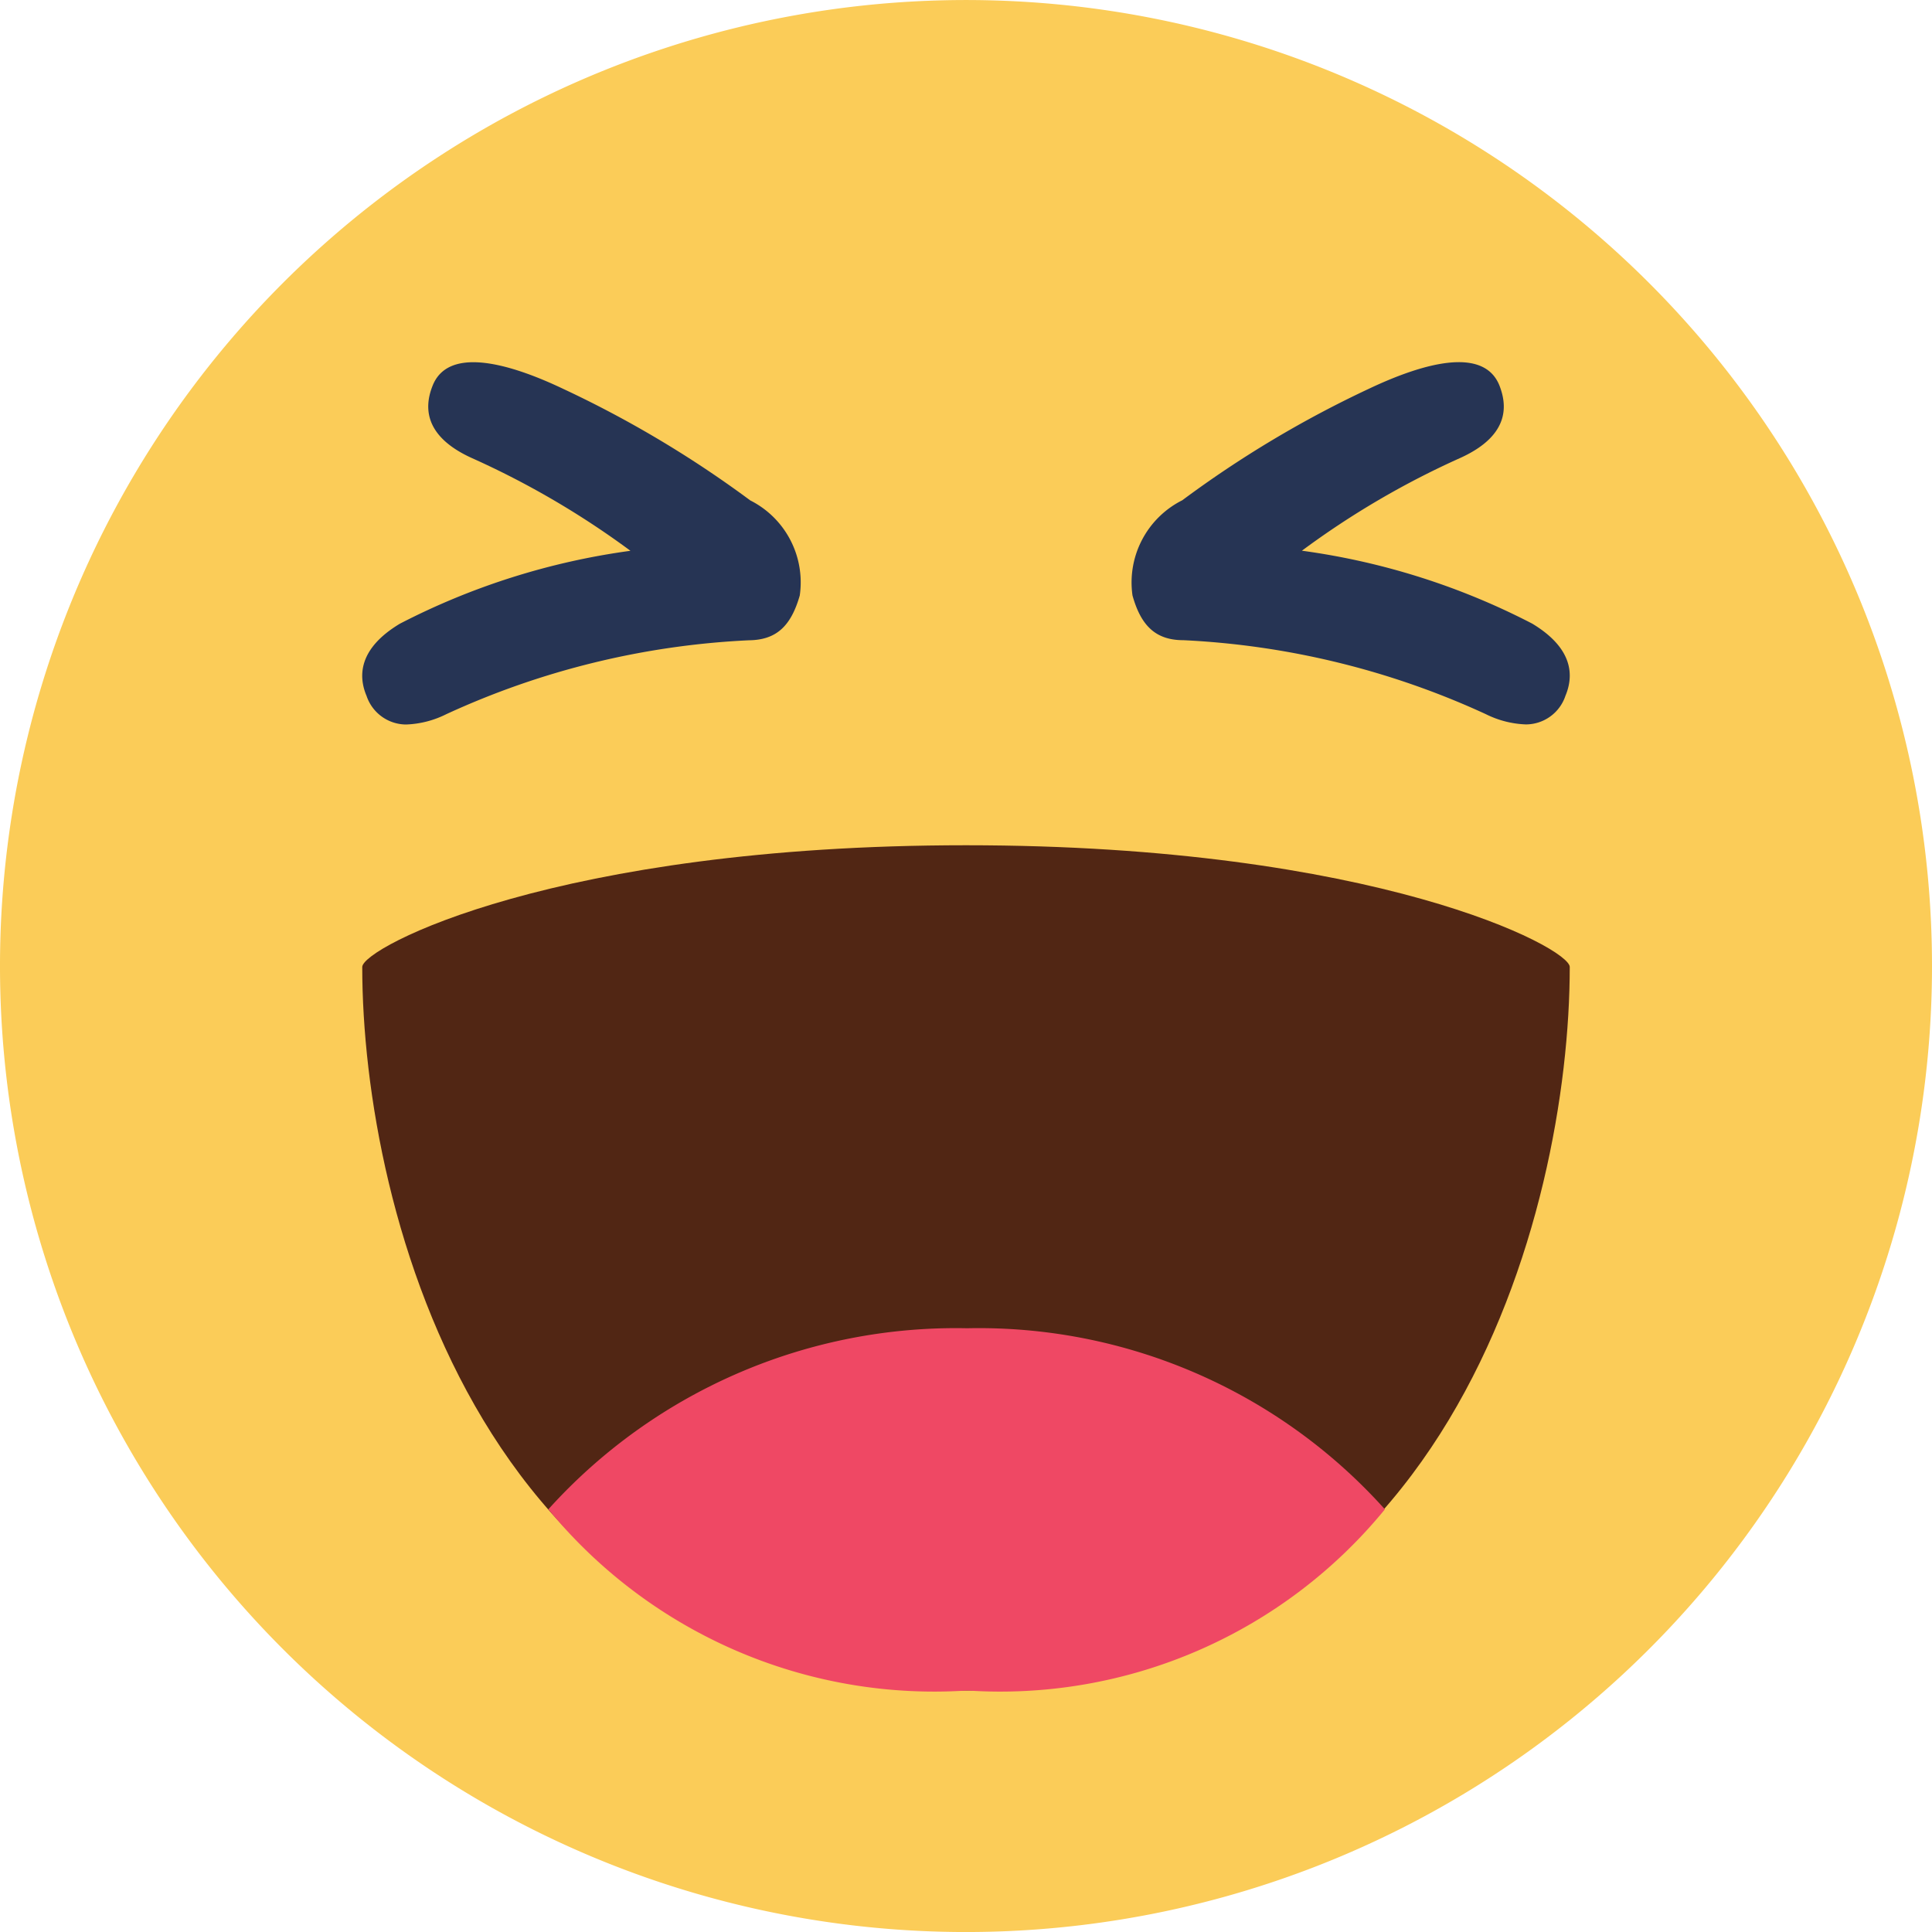 <svg width="22" height="22" version="1.1" viewBox="0 0 22 22" xmlns="http://www.w3.org/2000/svg">
 <g id="_3Pod_Plataform_Icon_Emoji" data-name="3Pod_Plataform_Icon_Emoji">
  <path d="M 22,11 A 11,11 0 1 1 18.778,3.222 11,11 0 0 1 22,11" fill="#fbcc58" data-name="Path 1237"/>
  <path transform="translate(1.125,2.625)" d="m3 8.386c0 2.771 1.383 8.239 6.875 8.239s6.875-5.468 6.875-8.239c0-0.219-2.214-1.386-6.875-1.386s-6.875 1.167-6.875 1.386z" fill="#512614" data-name="Path 1238"/>
  <path transform="translate(1.703,4.125)" d="m4.541 13.062a5.688 5.688 0 0 0 4.77 2.063 5.659 5.659 0 0 0 4.756-2.063 6.211 6.211 0 0 0-4.756-2.062 6.248 6.248 0 0 0-4.77 2.062z" fill="#ef4864" data-name="Path 1239"/>
  <path transform="translate(1.125,1.125)" d="m7.418 4.573a1.045 1.045 0 0 1 0.564 1.083c-0.1 0.349-0.267 0.507-0.58 0.51a9.269 9.269 0 0 0-3.446 0.842 1.107 1.107 0 0 1-0.457 0.117 0.477 0.477 0 0 1-0.45-0.326c-0.092-0.216-0.1-0.534 0.38-0.822a8.092 8.092 0 0 1 2.625-0.83 9.731 9.731 0 0 0-1.808-1.057c-0.587-0.267-0.523-0.628-0.444-0.825 0.175-0.436 0.837-0.27 1.482 0.036a12.376 12.376 0 0 1 2.134 1.272zm4.918 0a12.314 12.314 0 0 1 2.131-1.273c0.646-0.305 1.306-0.472 1.482-0.036 0.078 0.2 0.143 0.558-0.444 0.825a9.663 9.663 0 0 0-1.805 1.057 8.054 8.054 0 0 1 2.622 0.83c0.48 0.289 0.47 0.605 0.379 0.822a0.476 0.476 0 0 1-0.45 0.326 1.107 1.107 0 0 1-0.457-0.117 9.282 9.282 0 0 0-3.443-0.842c-0.313 0-0.483-0.161-0.58-0.509a1.047 1.047 0 0 1 0.564-1.083z" fill="#263454" data-name="Path 1240"/>
 </g>
</svg>
